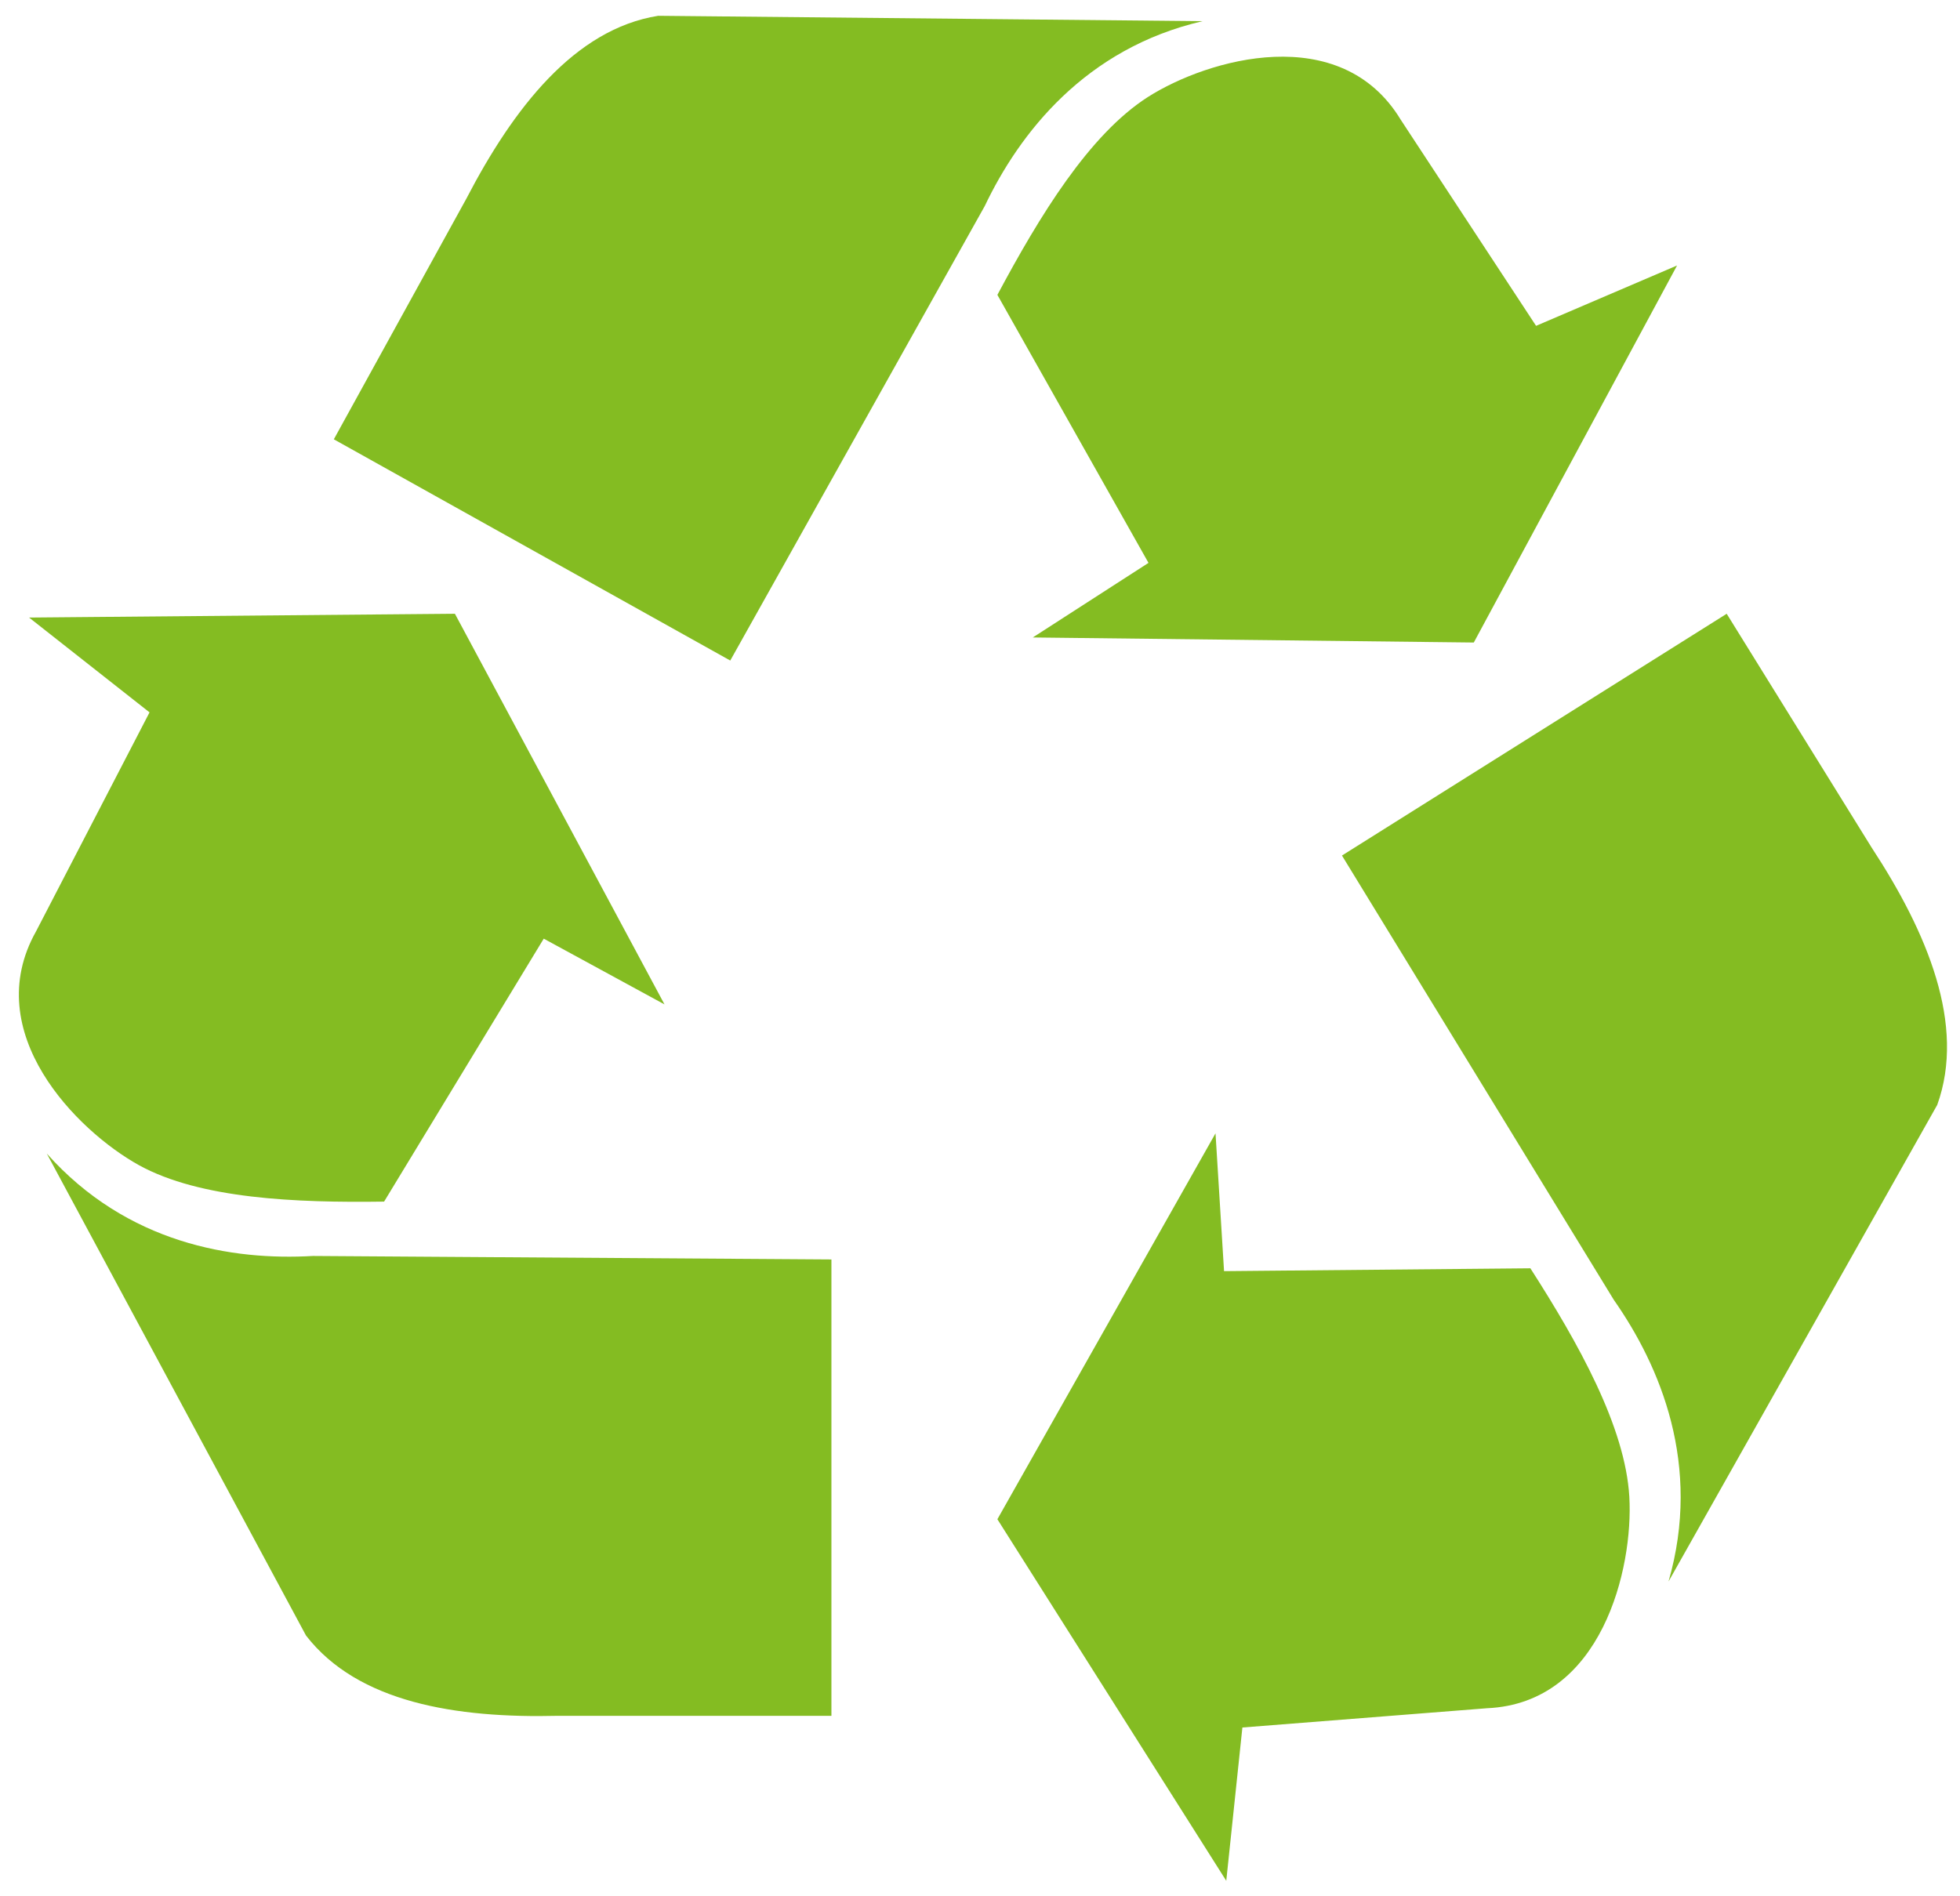 <svg xmlns="http://www.w3.org/2000/svg" viewBox="0 0 62 60" width="62" height="60">
	<style>
		tspan { white-space:pre }
		.shp0 { fill: #84bc22 } 
	</style>
	<g id="services">
		<g id="easy">
			<path id="Triangular Arrows Sign For Recycle. Attribute as Freepik from Flaticon.com" class="shp0" d="M0.92 19.54L4.73 22.54L1.14 29.47C-0.66 32.67 2.43 35.78 4.4 36.87C6.33 37.93 9.34 38.06 12.15 38.02L17.2 29.7L21.02 31.78L14.39 19.42L0.92 19.54ZM1.48 36.5L9.68 51.75C11.32 53.87 14.43 54.37 17.65 54.29L26.3 54.29L26.3 39.85L9.9 39.74C7.35 39.89 4.02 39.35 1.48 36.5ZM53.05 8.4L48.59 10.31L44.31 3.79C42.41 0.65 38.21 1.86 36.31 3.07C34.45 4.26 32.88 6.84 31.55 9.33L36.33 17.81L32.67 20.17L46.62 20.33L53.05 8.4ZM38.04 0.67L20.82 0.5C18.18 0.92 16.24 3.42 14.75 6.29L10.56 13.9L23.1 20.9L31.15 6.52C32.25 4.21 34.33 1.53 38.04 0.67ZM38.79 59.51L39.3 54.66L47.04 54.05C50.68 53.89 51.67 49.61 51.54 47.36C51.41 45.14 49.93 42.5 48.41 40.13L38.72 40.22L38.45 35.86L31.55 48.07L38.79 59.51ZM52.78 50.04L61.28 34.96C62.19 32.43 60.97 29.51 59.2 26.81L54.62 19.42L42.45 27.07L51.05 41.13C52.52 43.23 53.84 46.36 52.78 50.04Z" />
		</g>
	</g>
</svg>